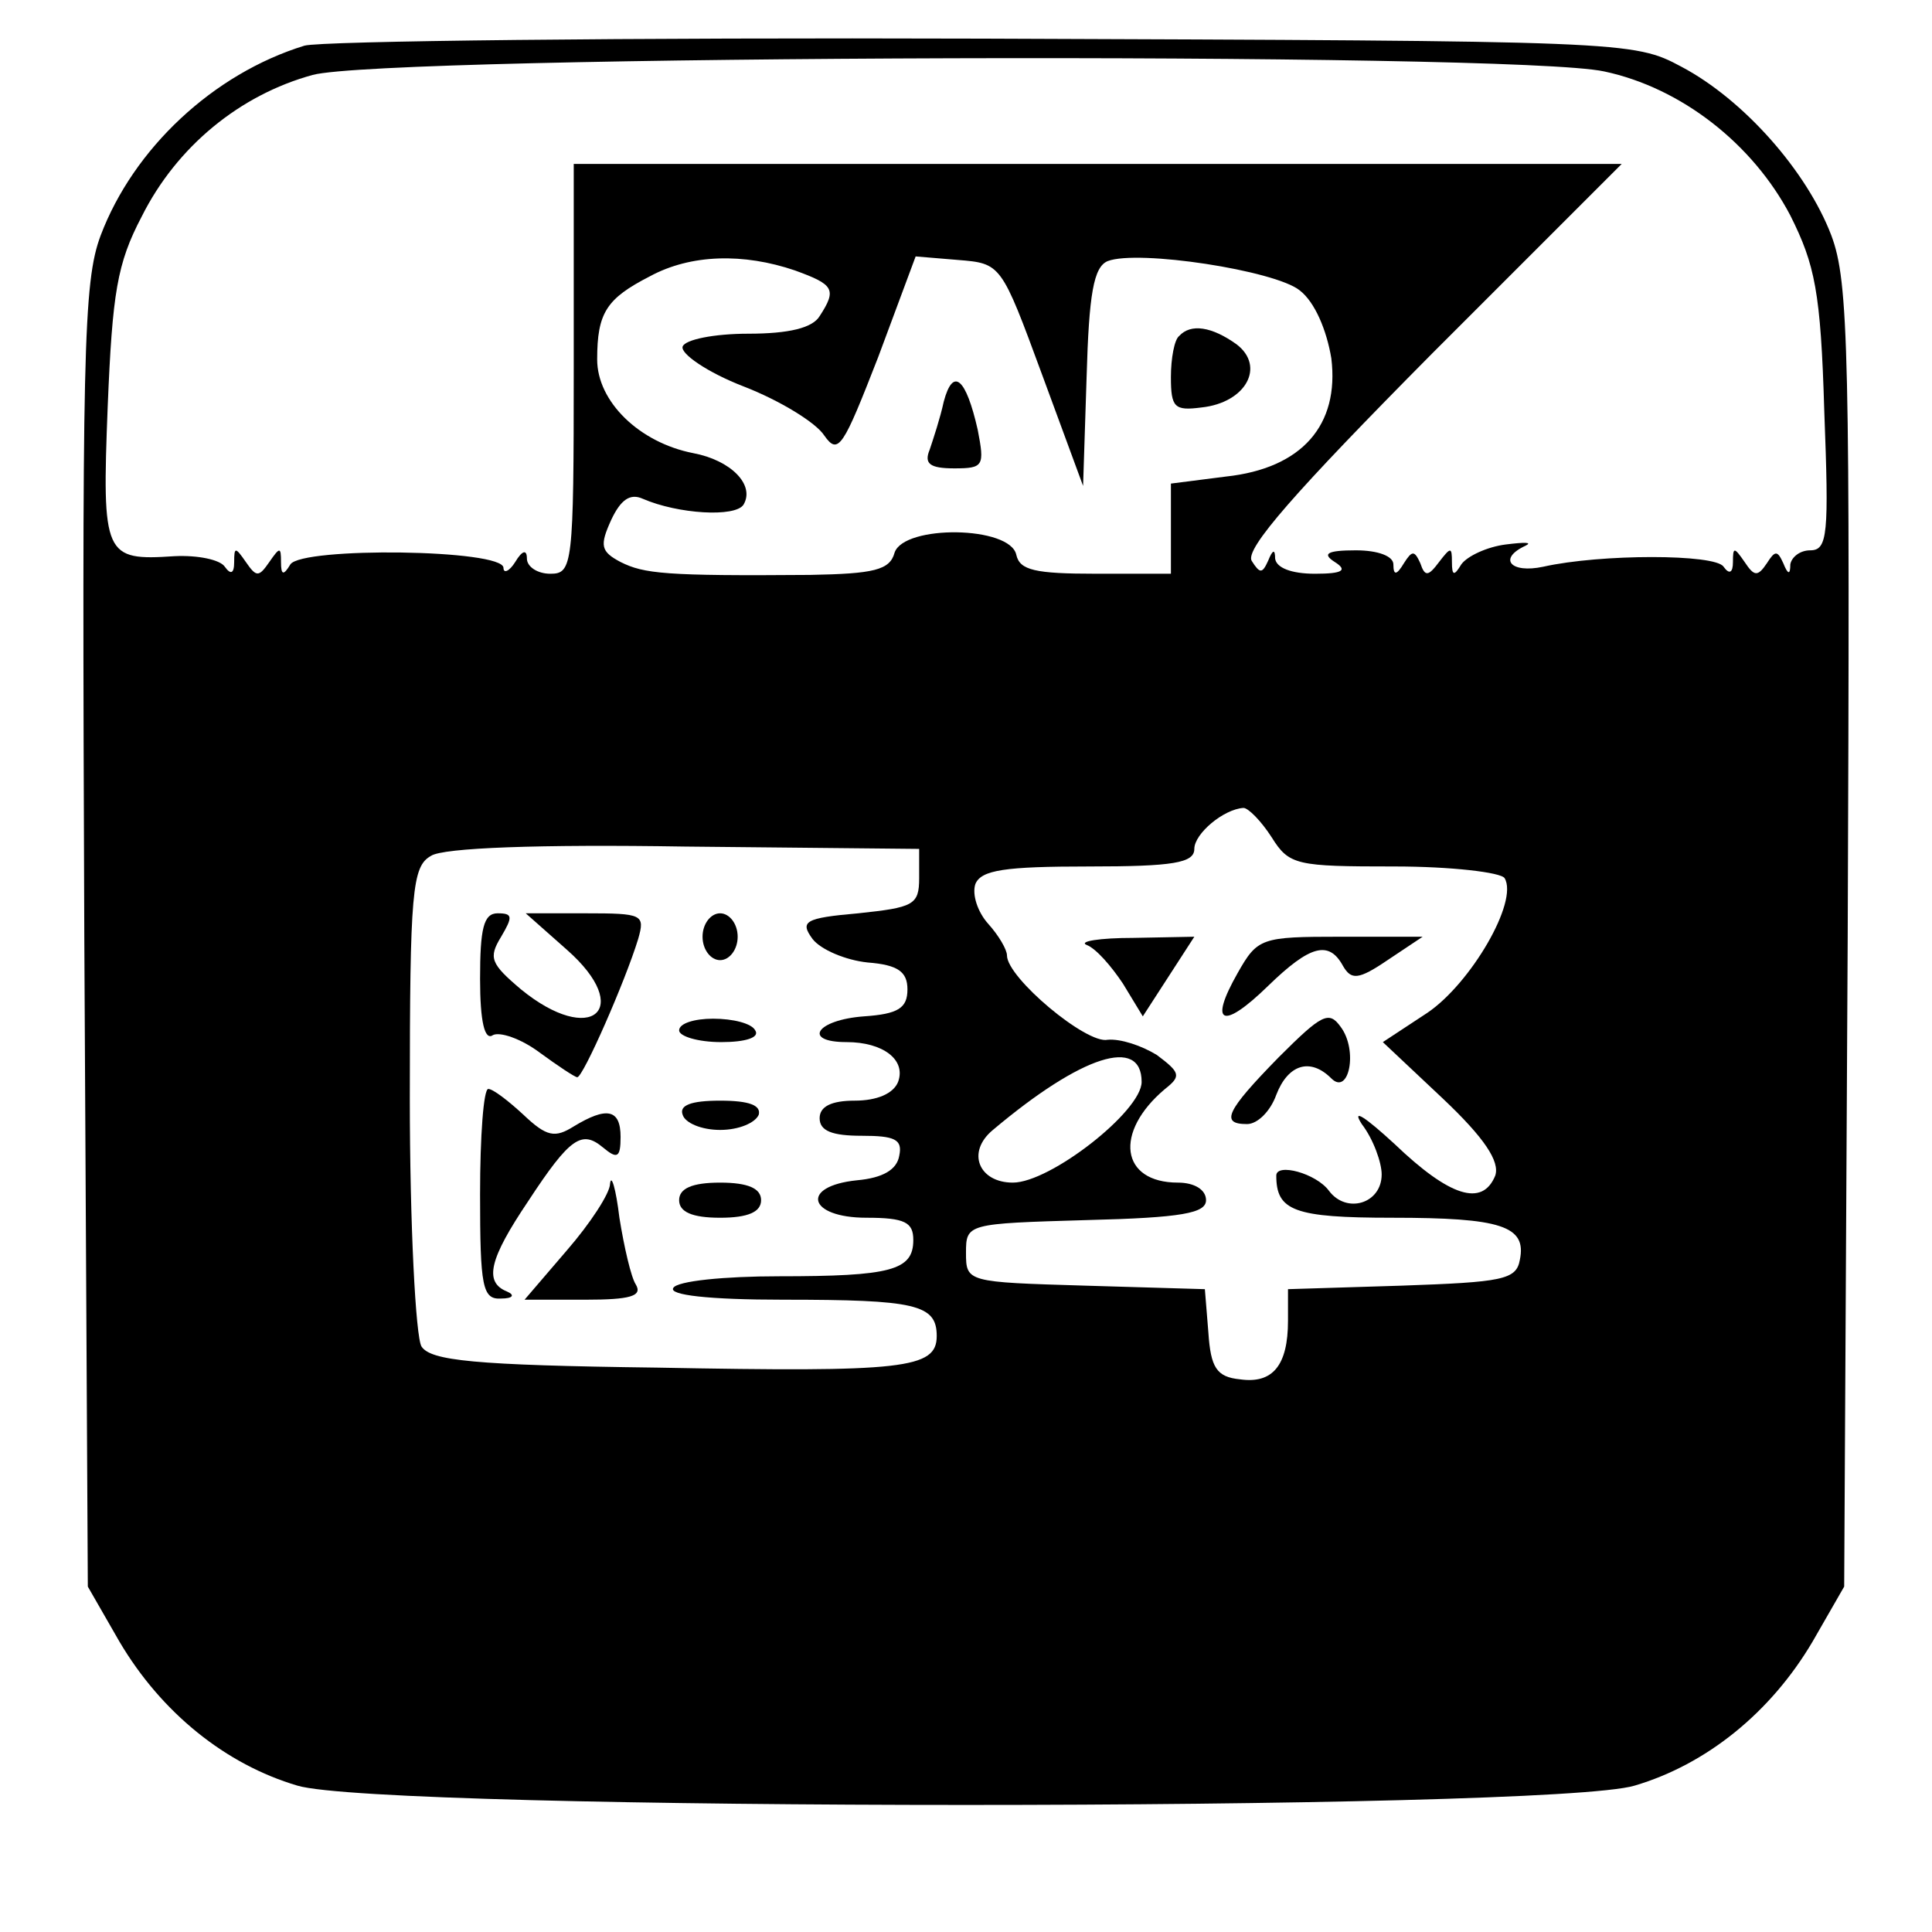 <?xml version="1.0" standalone="no"?>
<!DOCTYPE svg PUBLIC "-//W3C//DTD SVG 20010904//EN"
 "http://www.w3.org/TR/2001/REC-SVG-20010904/DTD/svg10.dtd">
<svg version="1.0" xmlns="http://www.w3.org/2000/svg"
 width="165pt" height="165pt" viewBox="0 0 165 165"
 preserveAspectRatio="xMidYMid meet">
<g transform="translate(0,165) scale(0.1,-0.1)"
fill="#000000" stroke="none">
<path d="M260 1611 c-78 -24 -146 -88 -174 -162 -15 -40 -16 -99 -14 -599 l3
-555 27 -47 c36 -61 91 -105 152 -123 73 -22 1069 -22 1142 0 61 18 116 62
152 123 l27 47 3 555 c2 500 1 559 -14 599 -21 55 -75 116 -128 144 -41 22
-47 22 -596 24 -305 1 -566 -2 -580 -6z m1110 -22 c66 -14 127 -62 159 -123
21 -42 26 -65 29 -167 4 -105 3 -119 -12 -119 -9 0 -16 -6 -17 -12 0 -9 -2 -9
-6 1 -5 11 -7 11 -14 0 -8 -12 -11 -11 -19 1 -9 13 -10 13 -10 0 0 -9 -3 -11
-8 -4 -7 11 -105 11 -154 0 -28 -6 -39 7 -15 18 6 3 -1 3 -17 1 -16 -2 -33
-10 -38 -17 -6 -10 -8 -10 -8 2 0 13 -1 13 -11 0 -9 -12 -12 -13 -16 -1 -5 11
-7 11 -14 0 -6 -10 -9 -11 -9 -1 0 7 -13 12 -32 12 -25 0 -29 -3 -18 -10 11
-7 7 -10 -17 -10 -20 0 -33 5 -34 13 0 8 -2 8 -6 -2 -5 -11 -7 -11 -14 0 -6
10 37 59 154 177 l162 162 -448 0 -447 0 0 -175 c0 -168 -1 -175 -20 -175 -11
0 -20 6 -20 13 0 8 -4 7 -10 -3 -5 -8 -10 -10 -10 -5 0 16 -172 18 -182 3 -6
-10 -8 -9 -8 2 0 13 -1 13 -10 0 -9 -13 -11 -13 -20 0 -9 13 -10 13 -10 0 0
-10 -3 -11 -8 -4 -4 6 -23 10 -43 9 -60 -4 -62 0 -57 128 4 97 8 122 29 162
30 60 84 104 146 121 63 17 1026 20 1103 3z m-691 -170 c33 -12 36 -16 21 -39
-6 -10 -26 -15 -61 -15 -29 0 -54 -5 -56 -11 -2 -6 21 -22 52 -34 31 -12 62
-31 69 -42 12 -17 16 -10 46 67 l32 86 36 -3 c37 -3 37 -3 72 -98 l35 -95 3
93 c2 71 6 94 18 99 26 10 143 -8 164 -25 13 -10 23 -34 27 -58 7 -57 -25 -94
-90 -101 l-47 -6 0 -38 0 -39 -64 0 c-52 0 -65 3 -68 16 -5 25 -96 26 -104 2
-4 -15 -18 -18 -72 -19 -124 -1 -142 1 -162 11 -17 9 -18 14 -8 36 8 17 16 23
27 18 30 -13 79 -16 86 -5 10 17 -11 38 -43 44 -46 9 -82 44 -82 80 0 40 8 52
45 71 35 19 80 20 124 5z m407 -484 c15 -24 21 -25 105 -25 48 0 91 -5 94 -10
12 -20 -29 -90 -66 -115 l-38 -25 51 -48 c36 -34 49 -54 45 -66 -11 -27 -39
-18 -86 27 -25 23 -37 31 -28 17 10 -13 17 -33 17 -43 0 -25 -30 -34 -45 -14
-11 15 -45 24 -45 13 0 -30 15 -36 99 -36 93 0 115 -7 109 -36 -3 -17 -15 -19
-101 -22 l-97 -3 0 -27 c0 -38 -13 -54 -41 -50 -20 2 -25 10 -27 40 l-3 37
-102 3 c-101 3 -102 3 -102 28 0 25 1 25 103 28 82 2 102 6 102 17 0 9 -10 15
-24 15 -49 0 -55 43 -11 80 14 11 13 14 -7 29 -13 8 -31 14 -42 13 -18 -4 -86
53 -86 72 0 5 -7 17 -16 27 -9 10 -14 25 -11 34 5 12 25 15 97 15 72 0 90 3
90 15 0 13 25 34 42 35 4 0 15 -11 24 -25z m-301 -35 c0 -23 -5 -25 -52 -30
-46 -4 -50 -7 -39 -22 7 -9 28 -18 47 -20 26 -2 34 -8 34 -23 0 -16 -8 -21
-37 -23 -41 -3 -53 -22 -15 -22 31 0 51 -15 44 -34 -4 -10 -18 -16 -37 -16
-20 0 -30 -5 -30 -15 0 -11 11 -15 36 -15 28 0 35 -3 32 -17 -2 -12 -14 -19
-36 -21 -49 -5 -42 -32 8 -32 33 0 40 -4 40 -19 0 -26 -19 -31 -115 -31 -46 0
-87 -4 -90 -10 -4 -6 30 -10 94 -10 113 0 131 -4 131 -31 0 -28 -28 -31 -239
-27 -157 2 -193 6 -201 18 -5 8 -10 104 -10 212 0 177 2 198 18 207 10 7 93
10 217 8 l200 -2 0 -25z m190 -174 c0 -25 -78 -86 -110 -86 -29 0 -40 26 -17
45 76 64 127 80 127 41z"/>
<path d="M1007 1363 c-4 -3 -7 -19 -7 -35 0 -26 3 -29 26 -26 38 4 55 35 30
54 -21 15 -39 18 -49 7z"/>
<path d="M806 1307 c-3 -14 -9 -32 -12 -41 -5 -12 0 -16 21 -16 25 0 26 2 20
33 -10 44 -21 54 -29 24z"/>
<path d="M928 843 c8 -3 21 -18 31 -33 l17 -28 22 34 22 34 -52 -1 c-29 0 -47
-3 -40 -6z"/>
<path d="M1057 819 c-25 -44 -13 -49 26 -11 36 35 52 39 64 17 7 -12 13 -12
38 5 l30 20 -70 0 c-68 0 -71 -1 -88 -31z"/>
<path d="M1092 747 c-45 -46 -50 -57 -27 -57 9 0 20 11 25 25 10 26 29 32 47
14 15 -15 23 24 8 44 -10 14 -16 11 -53 -26z"/>
<path d="M410 814 c0 -37 4 -53 11 -48 6 3 24 -3 40 -15 15 -11 30 -21 32 -21
5 0 41 82 52 118 6 21 4 22 -45 22 l-51 0 35 -31 c58 -51 21 -83 -39 -34 -26
22 -28 27 -17 45 10 17 10 20 -3 20 -12 0 -15 -13 -15 -56z"/>
<path d="M600 850 c0 -11 7 -20 15 -20 8 0 15 9 15 20 0 11 -7 20 -15 20 -8 0
-15 -9 -15 -20z"/>
<path d="M580 770 c0 -5 16 -10 36 -10 21 0 33 4 29 10 -3 6 -19 10 -36 10
-16 0 -29 -4 -29 -10z"/>
<path d="M410 630 c0 -79 2 -90 18 -89 10 0 12 3 5 6 -20 8 -15 28 18 77 36
55 46 61 64 46 12 -10 15 -9 15 9 0 24 -12 26 -40 9 -16 -10 -23 -9 -43 10
-13 12 -26 22 -30 22 -4 0 -7 -40 -7 -90z"/>
<path d="M583 698 c2 -7 16 -13 32 -13 16 0 30 6 33 13 2 8 -8 12 -33 12 -25
0 -35 -4 -32 -12z"/>
<path d="M521 639 c0 -8 -17 -34 -37 -57 l-36 -42 52 0 c38 0 49 3 43 13 -4 6
-10 32 -14 57 -3 25 -7 38 -8 29z"/>
<path d="M580 625 c0 -10 11 -15 35 -15 24 0 35 5 35 15 0 10 -11 15 -35 15
-24 0 -35 -5 -35 -15z"/>
</g>
</svg>
